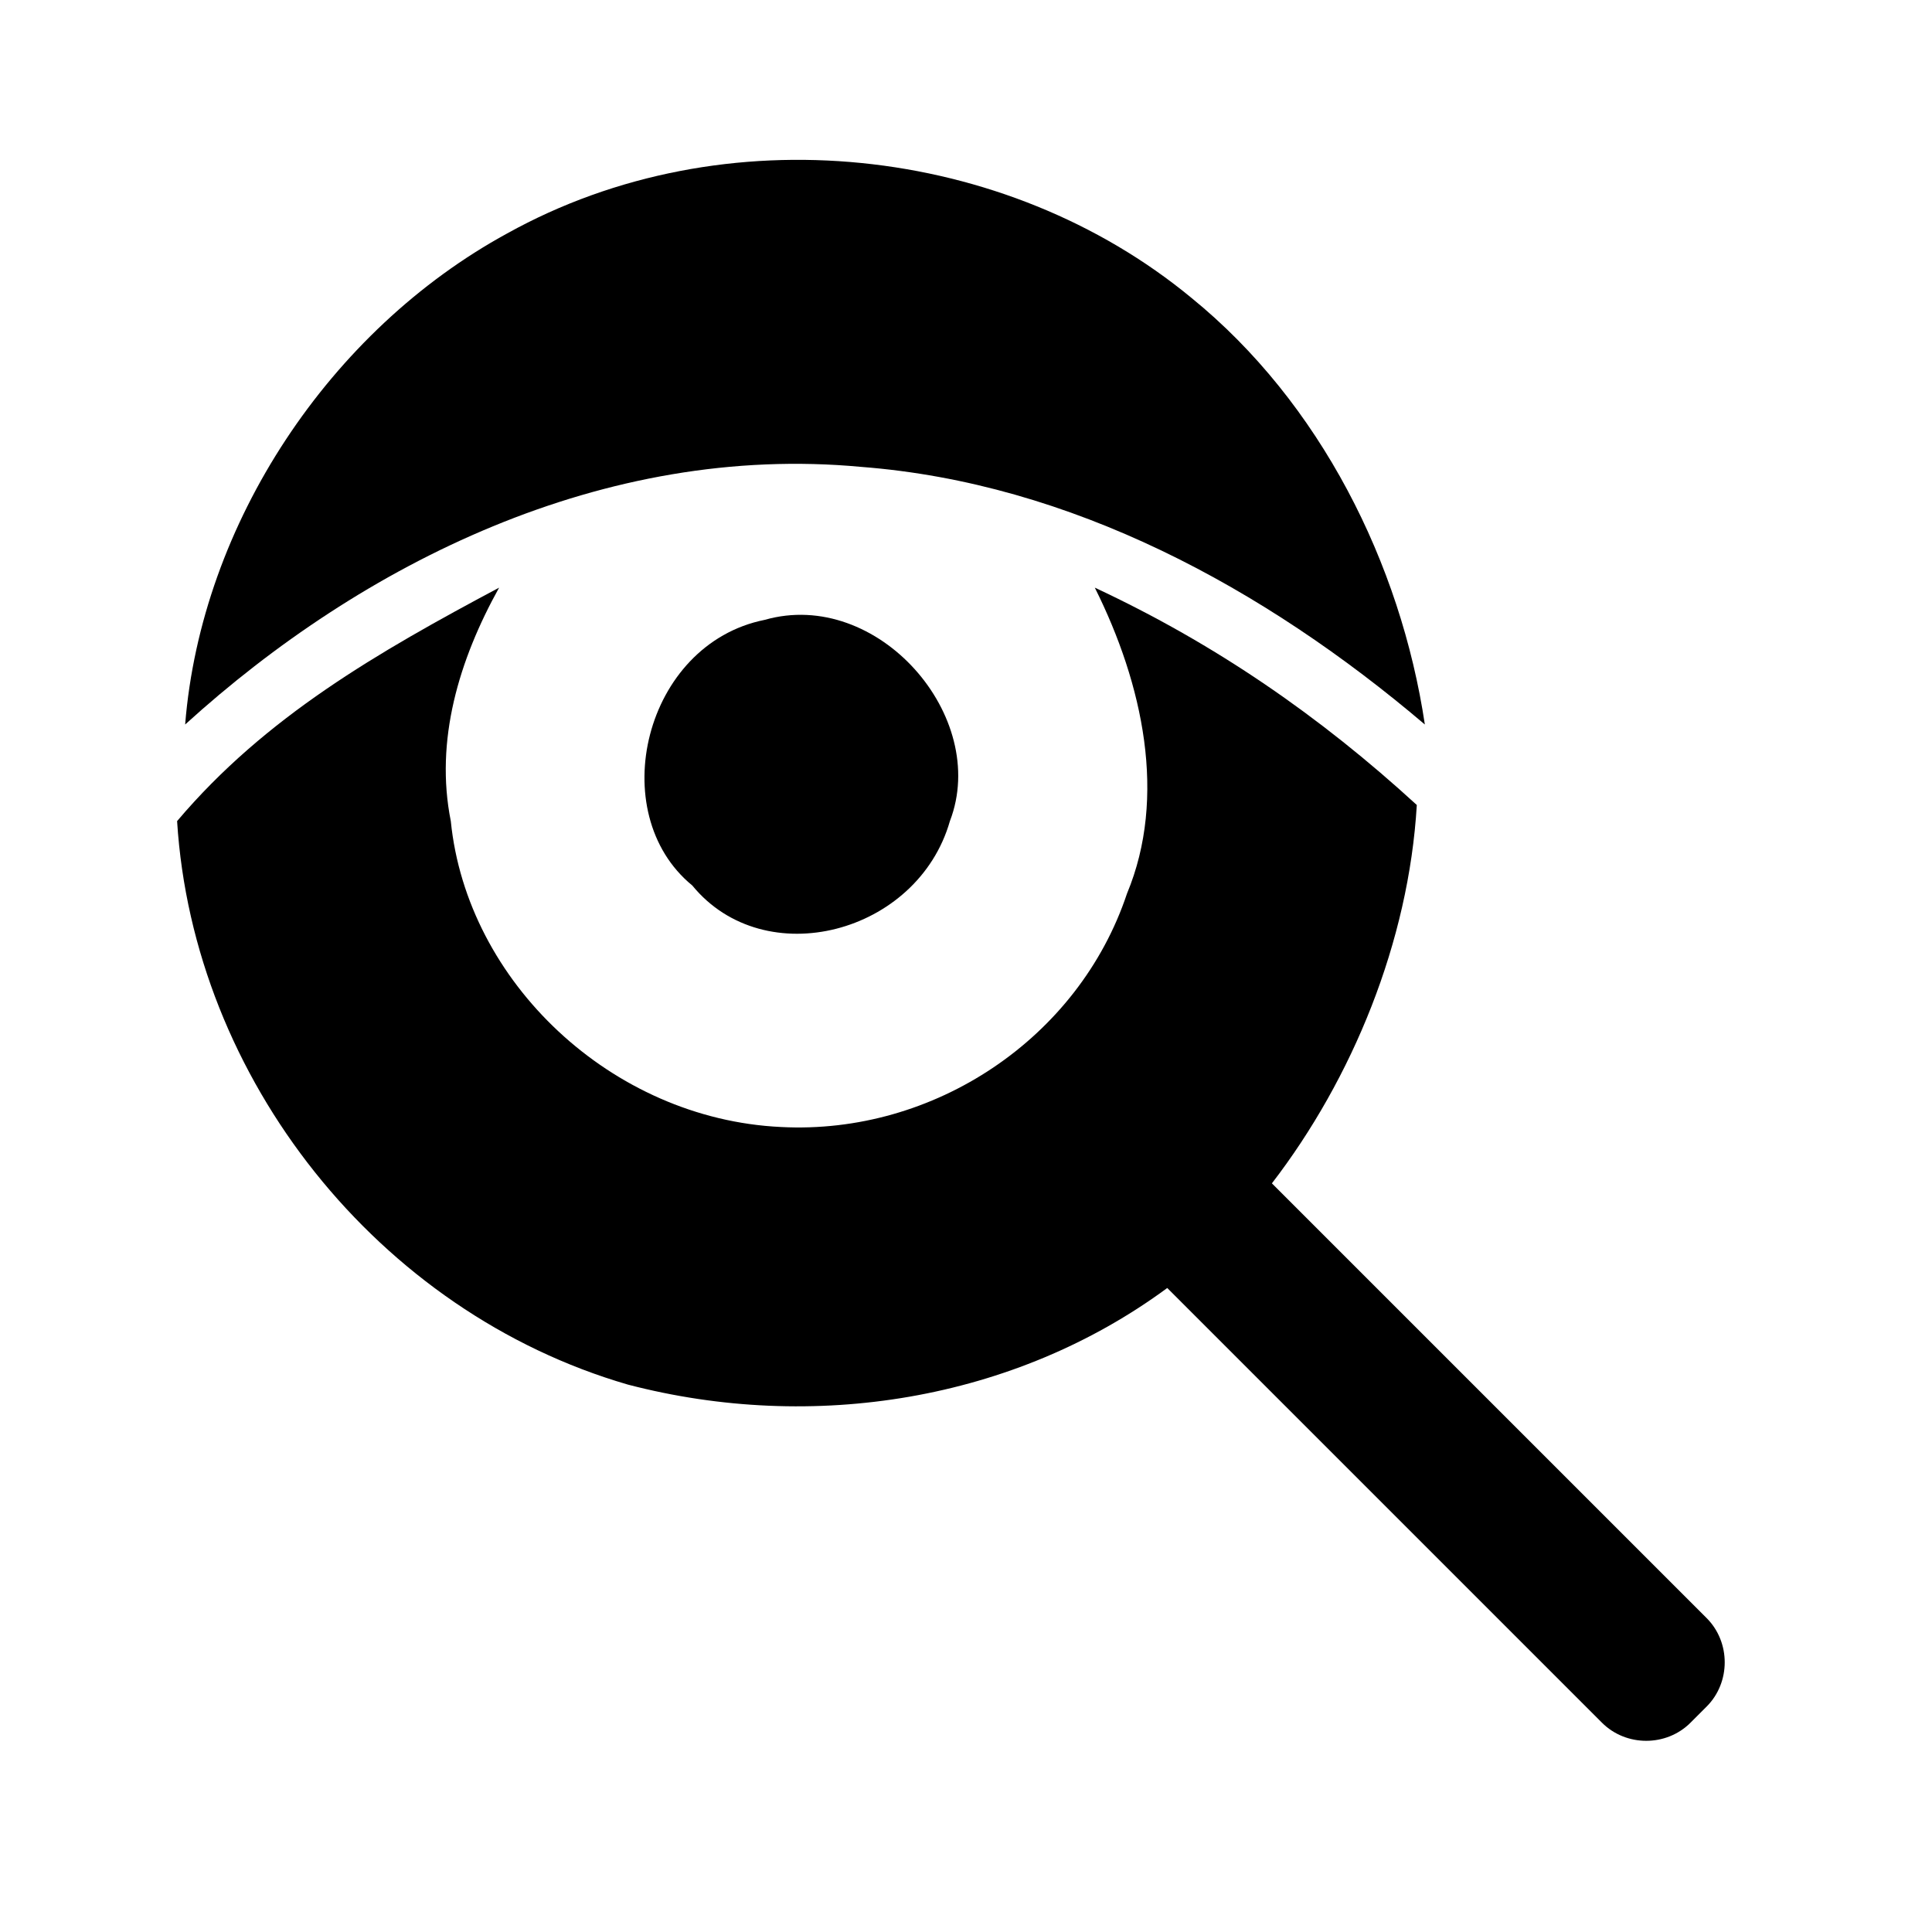 <svg viewBox='0 0 24 24'><path  d='M6.3,2.9c2.7-1.5,6.2-1.1,8.5,0.8C16.4,5,17.4,7,17.7,9c-2-1.7-4.4-3-7-3.2C7.5,5.5,4.5,7,2.3,9    C2.5,6.5,4.1,4.1,6.3,2.9z'/><path d='M2.2,10.2c1.1-1.3,2.5-2.1,4-2.9c-0.5,0.9-0.8,1.9-0.6,2.9c0.2,2,2,3.7,4.1,3.8c1.9,0.1,3.7-1.1,4.3-2.9    c0.5-1.2,0.2-2.6-0.4-3.8c1.5,0.7,2.8,1.6,4,2.7c-0.1,1.7-0.8,3.4-1.8,4.7c1.8,1.8,3.6,3.6,5.4,5.4c0.3,0.3,0.3,0.8,0,1.1    c-0.1,0.1-0.1,0.1-0.2,0.2c-0.3,0.3-0.8,0.3-1.1,0c-1.8-1.8-3.6-3.6-5.4-5.4c-1.9,1.4-4.4,1.8-6.7,1.2C4.7,16.3,2.4,13.4,2.2,10.2    z'/><path d='M9.5,7.7c1.4-0.4,2.8,1.2,2.3,2.5c-0.4,1.4-2.3,1.9-3.2,0.8C7.5,10.1,8,8,9.5,7.7z'/></svg>
